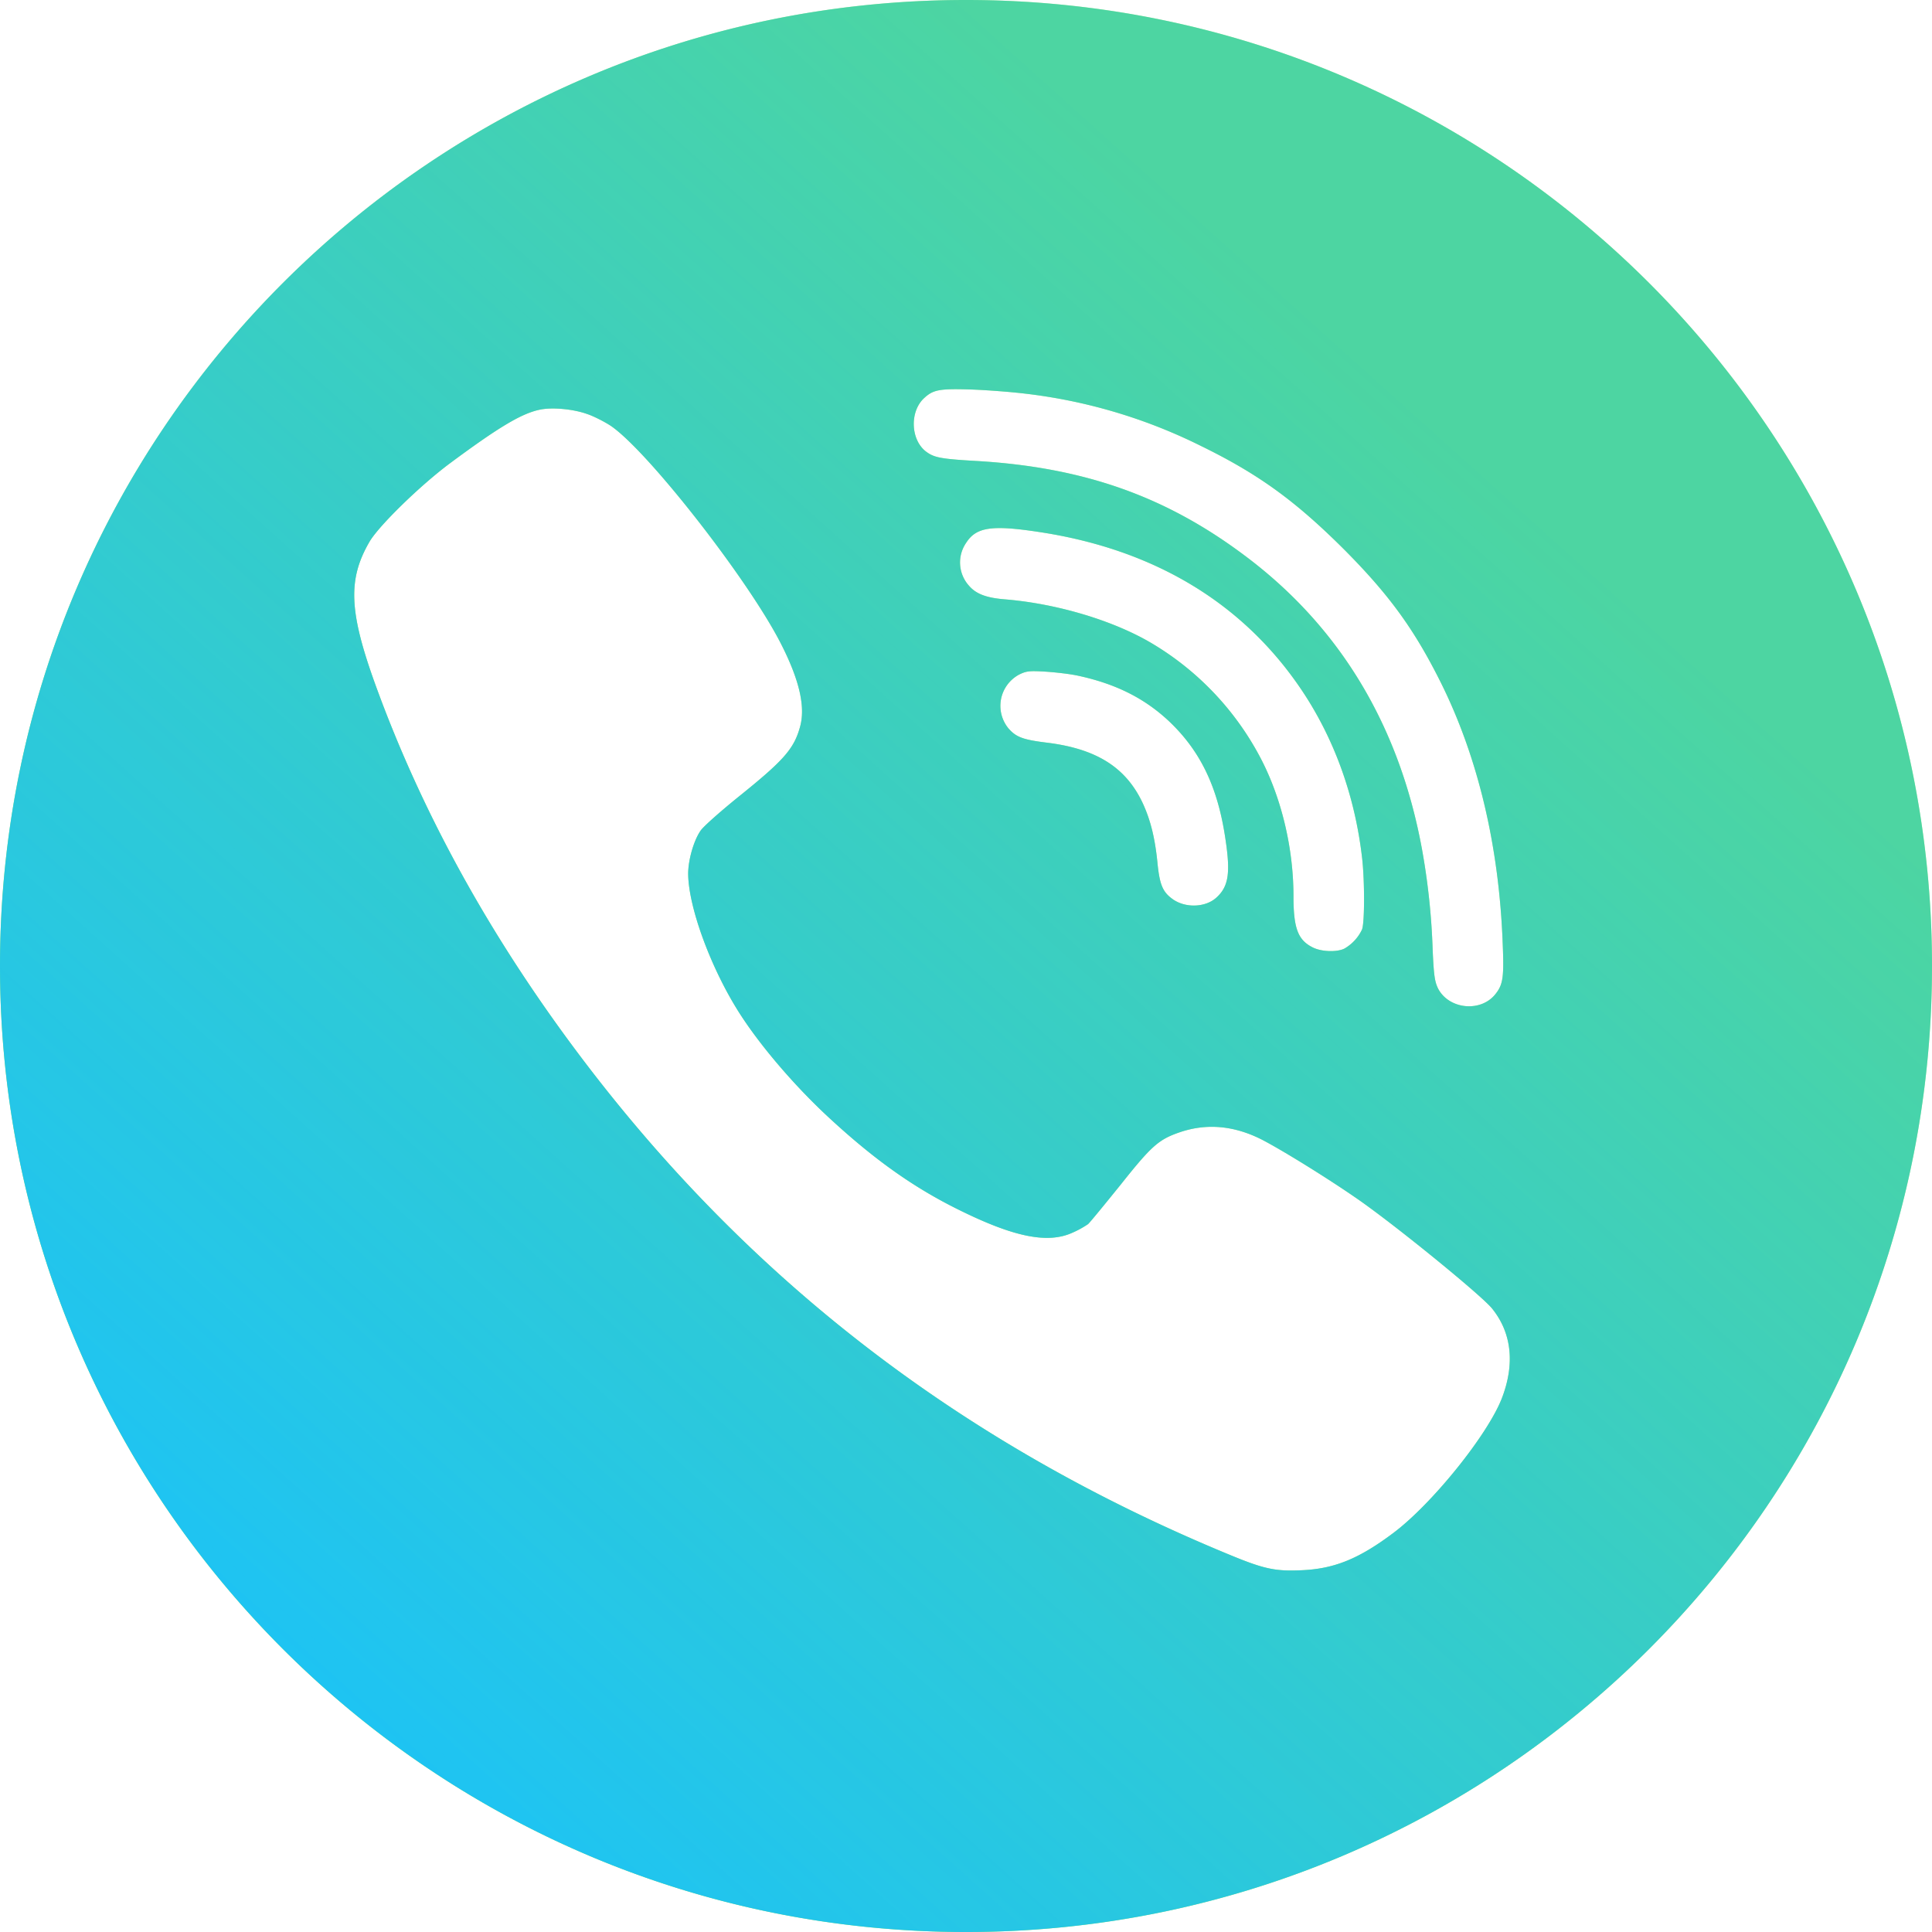 <svg width="30" height="30" viewBox="0 0 30 30" fill="none" xmlns="http://www.w3.org/2000/svg"><path fill-rule="evenodd" clip-rule="evenodd" d="M15 0c8.284 0 15 6.716 15 15 0 8.284-6.716 15-15 15-8.284 0-15-6.716-15-15C0 6.716 6.716 0 15 0zm.898 6.11a8.27 8.27 0 0 1 2.749.814c.89.435 1.459.847 2.212 1.596.705.707 1.097 1.243 1.512 2.075.578 1.16.907 2.54.963 4.059.021.518.006.633-.112.781-.226.288-.72.24-.89-.082-.053-.107-.068-.199-.086-.613a10.723 10.723 0 0 0-.163-1.54c-.35-1.927-1.275-3.466-2.751-4.57-1.23-.924-2.503-1.374-4.169-1.472-.563-.032-.661-.053-.789-.15-.237-.187-.249-.625-.02-.83.139-.127.237-.145.72-.13.252.009.623.038.824.062zm-6.777.32c.103.035.263.118.355.177.564.373 2.132 2.377 2.645 3.378.293.571.391.995.3 1.309-.095.337-.252.515-.955 1.08-.282.228-.546.462-.587.524-.107.154-.193.456-.193.67.003.494.323 1.39.744 2.08.326.536.91 1.223 1.489 1.75.678.622 1.277 1.045 1.954 1.38.868.432 1.399.541 1.787.36a1.44 1.44 0 0 0 .235-.13c.03-.026.258-.305.506-.612.48-.604.59-.702.92-.815.418-.142.845-.103 1.275.116.326.169 1.037.61 1.497.93.605.423 1.897 1.477 2.072 1.687.309.379.362.864.155 1.4-.22.566-1.074 1.626-1.67 2.079-.54.408-.922.565-1.426.589-.415.02-.587-.015-1.118-.234-4.162-1.714-7.486-4.272-10.125-7.786-1.378-1.836-2.428-3.74-3.146-5.714-.418-1.151-.438-1.652-.095-2.24.149-.25.78-.865 1.24-1.209.765-.568 1.118-.778 1.4-.837.192-.042.527-.01.74.068zm6.982 1.826c1.8.264 3.193 1.099 4.106 2.455.513.763.834 1.66.943 2.623.039.352.039.994-.003 1.1a.674.674 0 0 1-.27.294c-.115.06-.361.053-.498-.018-.228-.115-.296-.299-.296-.796 0-.767-.199-1.575-.543-2.203a4.502 4.502 0 0 0-1.654-1.72c-.596-.355-1.477-.618-2.28-.684-.29-.023-.45-.083-.56-.21a.539.539 0 0 1-.045-.669c.154-.24.391-.278 1.1-.172zm.631 2.235c.584.125 1.032.347 1.415.705.492.465.762 1.027.88 1.835.08.527.048.735-.14.906-.174.16-.497.166-.693.015-.142-.106-.187-.219-.22-.524-.038-.405-.109-.69-.23-.953-.261-.56-.721-.85-1.498-.944-.365-.045-.474-.086-.593-.226a.551.551 0 0 1 .166-.828c.113-.057.16-.063.41-.048.154.01.382.036.503.062z" fill="#7CE74F"/><path fill-rule="evenodd" clip-rule="evenodd" d="M15 0c8.284 0 15 6.716 15 15 0 8.284-6.716 15-15 15-8.284 0-15-6.716-15-15C0 6.716 6.716 0 15 0zm.898 6.11a8.27 8.27 0 0 1 2.749.814c.89.435 1.459.847 2.212 1.596.705.707 1.097 1.243 1.512 2.075.578 1.16.907 2.54.963 4.059.021.518.006.633-.112.781-.226.288-.72.24-.89-.082-.053-.107-.068-.199-.086-.613a10.723 10.723 0 0 0-.163-1.54c-.35-1.927-1.275-3.466-2.751-4.57-1.23-.924-2.503-1.374-4.169-1.472-.563-.032-.661-.053-.789-.15-.237-.187-.249-.625-.02-.83.139-.127.237-.145.72-.13.252.009.623.038.824.062zm-6.777.32c.103.035.263.118.355.177.564.373 2.132 2.377 2.645 3.378.293.571.391.995.3 1.309-.095.337-.252.515-.955 1.08-.282.228-.546.462-.587.524-.107.154-.193.456-.193.67.003.494.323 1.39.744 2.08.326.536.91 1.223 1.489 1.75.678.622 1.277 1.045 1.954 1.38.868.432 1.399.541 1.787.36a1.44 1.44 0 0 0 .235-.13c.03-.026.258-.305.506-.612.48-.604.59-.702.92-.815.418-.142.845-.103 1.275.116.326.169 1.037.61 1.497.93.605.423 1.897 1.477 2.072 1.687.309.379.362.864.155 1.4-.22.566-1.074 1.626-1.67 2.079-.54.408-.922.565-1.426.589-.415.02-.587-.015-1.118-.234-4.162-1.714-7.486-4.272-10.125-7.786-1.378-1.836-2.428-3.74-3.146-5.714-.418-1.151-.438-1.652-.095-2.24.149-.25.78-.865 1.24-1.209.765-.568 1.118-.778 1.4-.837.192-.042.527-.01.74.068zm6.982 1.826c1.8.264 3.193 1.099 4.106 2.455.513.763.834 1.66.943 2.623.039.352.039.994-.003 1.1a.674.674 0 0 1-.27.294c-.115.06-.361.053-.498-.018-.228-.115-.296-.299-.296-.796 0-.767-.199-1.575-.543-2.203a4.502 4.502 0 0 0-1.654-1.72c-.596-.355-1.477-.618-2.28-.684-.29-.023-.45-.083-.56-.21a.539.539 0 0 1-.045-.669c.154-.24.391-.278 1.1-.172zm.631 2.235c.584.125 1.032.347 1.415.705.492.465.762 1.027.88 1.835.08.527.048.735-.14.906-.174.16-.497.166-.693.015-.142-.106-.187-.219-.22-.524-.038-.405-.109-.69-.23-.953-.261-.56-.721-.85-1.498-.944-.365-.045-.474-.086-.593-.226a.551.551 0 0 1 .166-.828c.113-.057.16-.063.41-.048.154.01.382.036.503.062z" fill="url(#a)"/><defs><linearGradient id="a" x1="-5.243" y1="22.499" x2="15.005" gradientUnits="userSpaceOnUse"><stop stop-color="#17C1FF"/><stop offset="1" stop-color="#17C1FF" stop-opacity=".47"/></linearGradient></defs></svg>